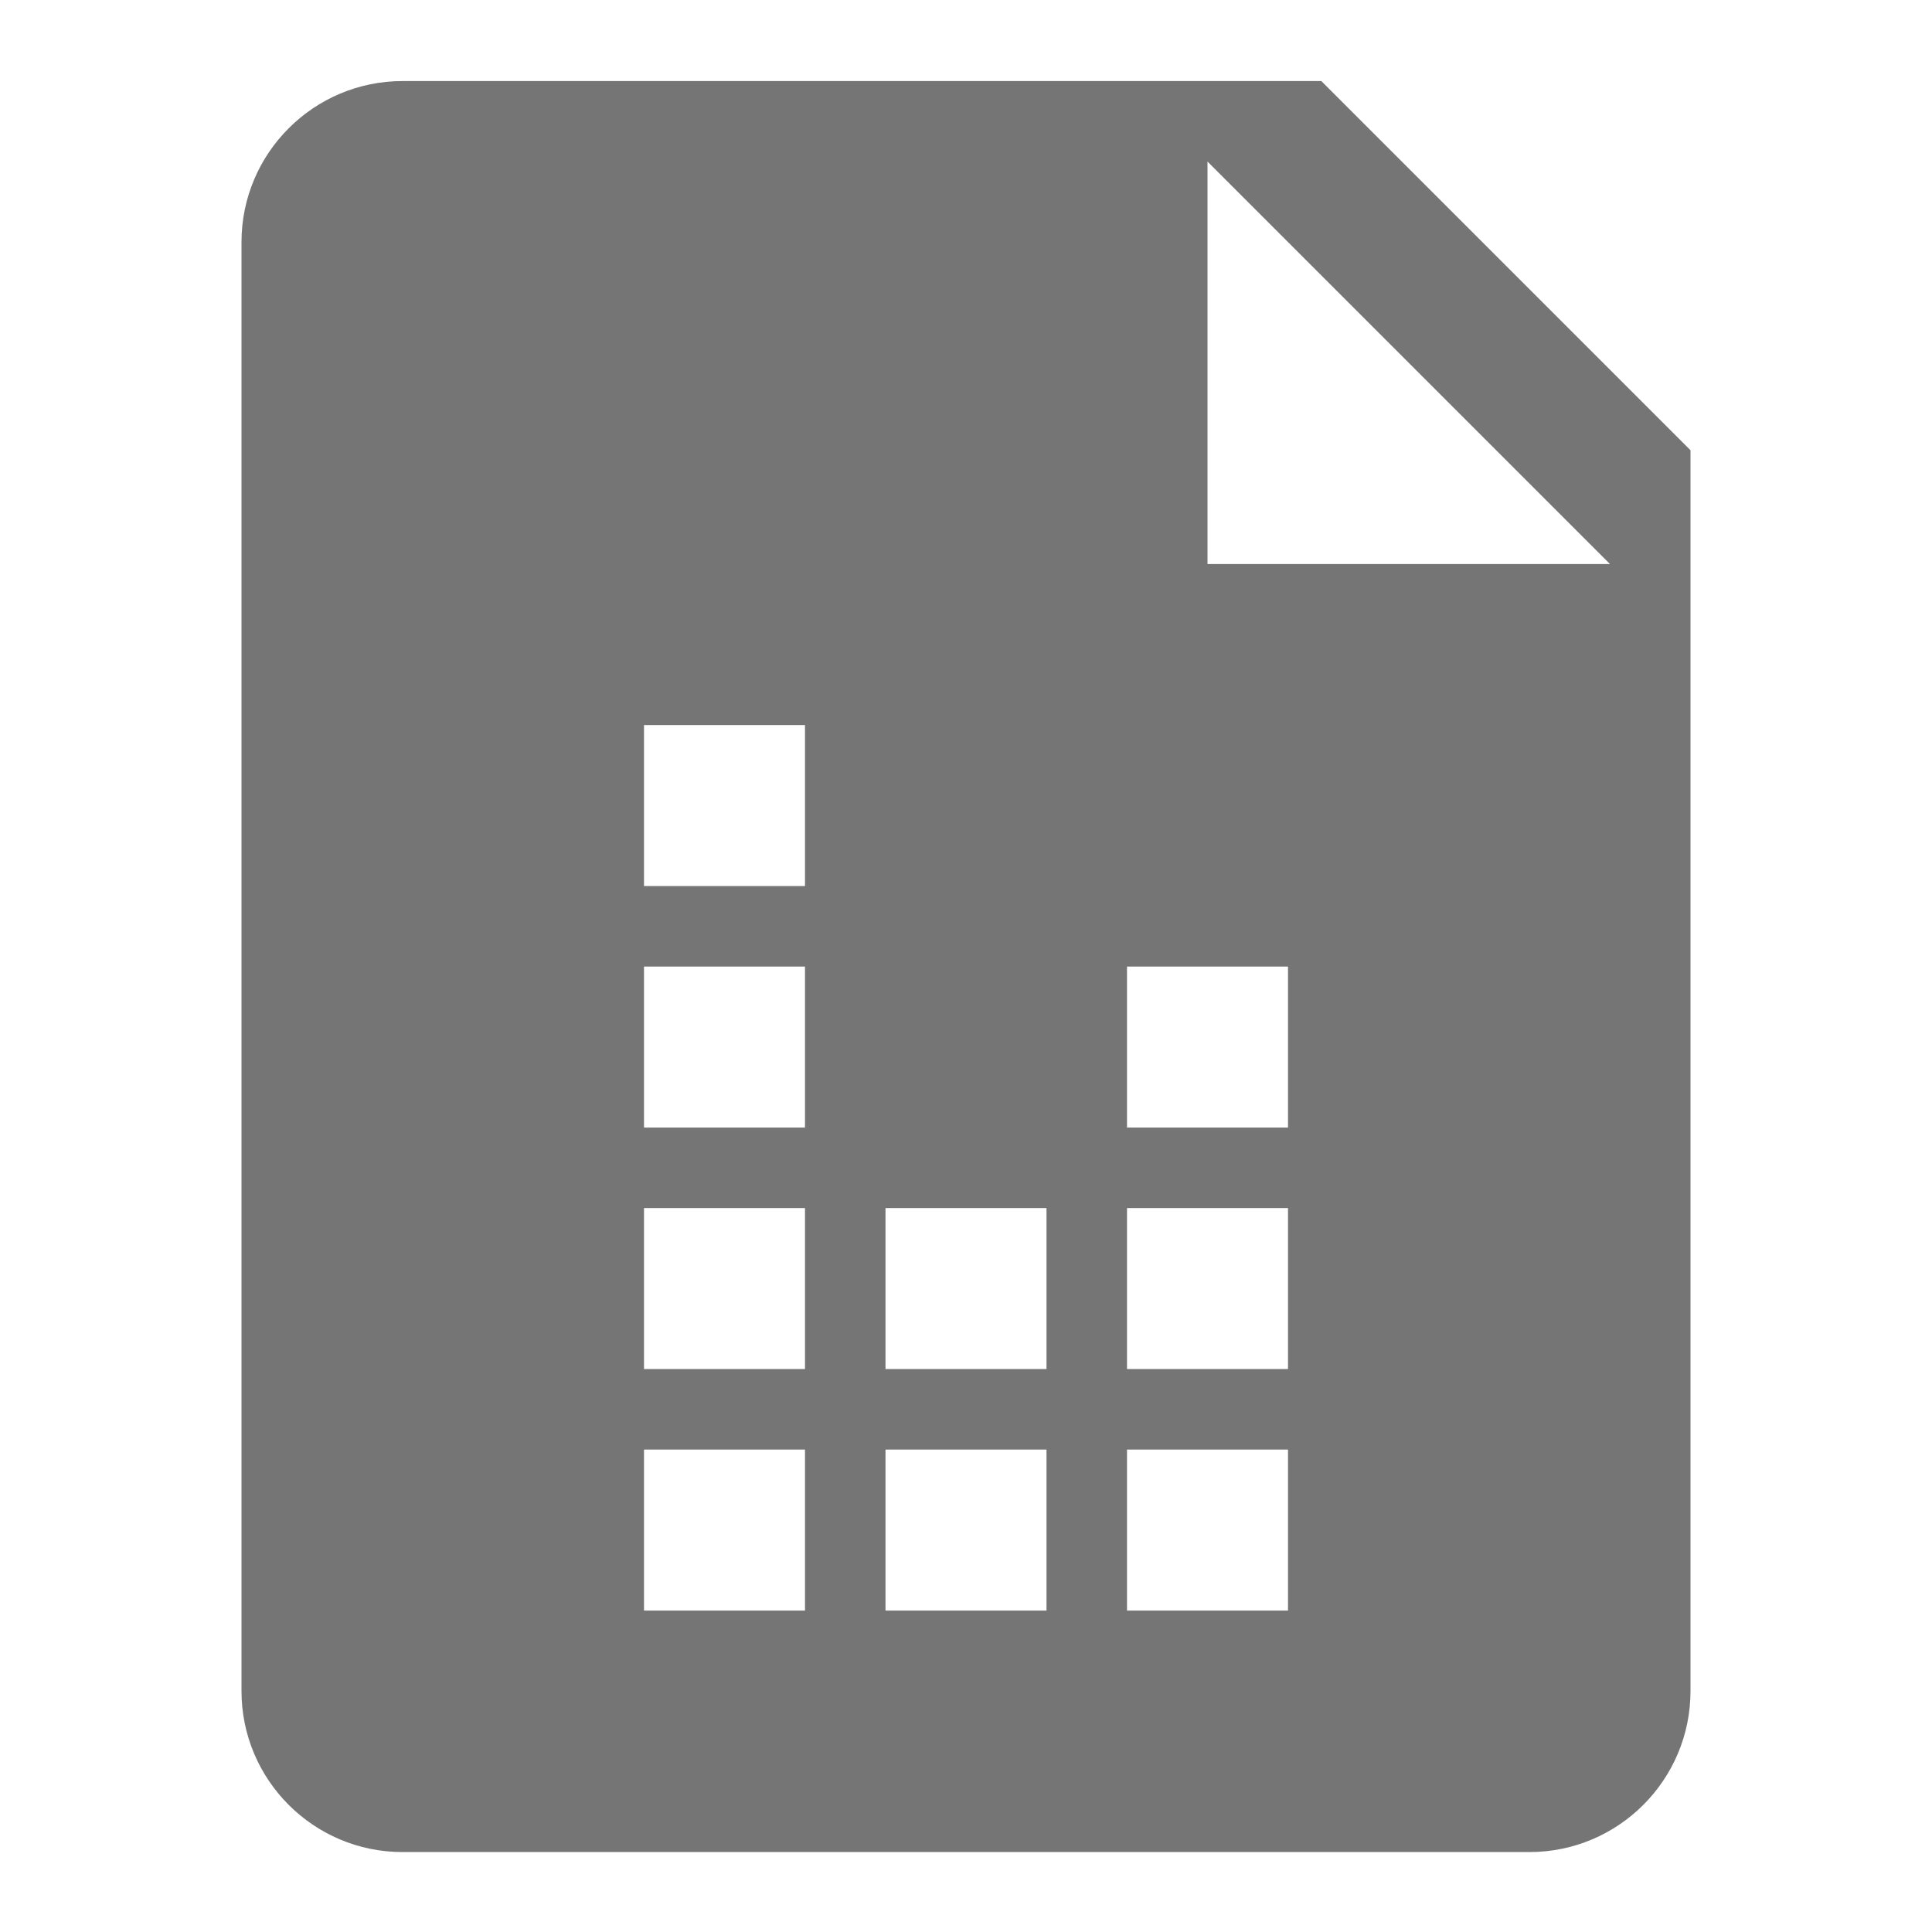 <?xml version="1.0" encoding="utf-8"?>
<!-- Generator: Adobe Illustrator 17.1.0, SVG Export Plug-In . SVG Version: 6.00 Build 0)  -->
<!DOCTYPE svg PUBLIC "-//W3C//DTD SVG 1.1//EN" "http://www.w3.org/Graphics/SVG/1.1/DTD/svg11.dtd">
<svg version="1.1" xmlns="http://www.w3.org/2000/svg" xmlns:xlink="http://www.w3.org/1999/xlink" x="0px" y="0px" width="24px"
	 height="24px" viewBox="0 0 24 24" enable-background="new 0 0 24 24" xml:space="preserve">
<g id="Frame_-_24px">
	<rect fill="none" width="24" height="24"/>
</g>
<g id="Filled_Icons">
	<path fill="#757575" d="M16.414,1.007H5c-1.103,0-2,0.897-2,2v18c0,1.104,0.897,2,2,2h14c1.103,0,2-0.896,2-2V5.593L16.414,1.007z
		 M10,20.007H8v-2h2V20.007z M10,17.007H8v-2h2V17.007z M10,14.007H8v-2h2V14.007z M10,11.007H8v-2h2V11.007z M13,20.007h-2v-2h2
		V20.007z M13,17.007h-2v-2h2V17.007z M16,20.007h-2v-2h2V20.007z M16,17.007h-2v-2h2V17.007z M16,14.007h-2v-2h2V14.007z M15,7.007
		v-5l5,5H15z"/>
</g>
</svg>
